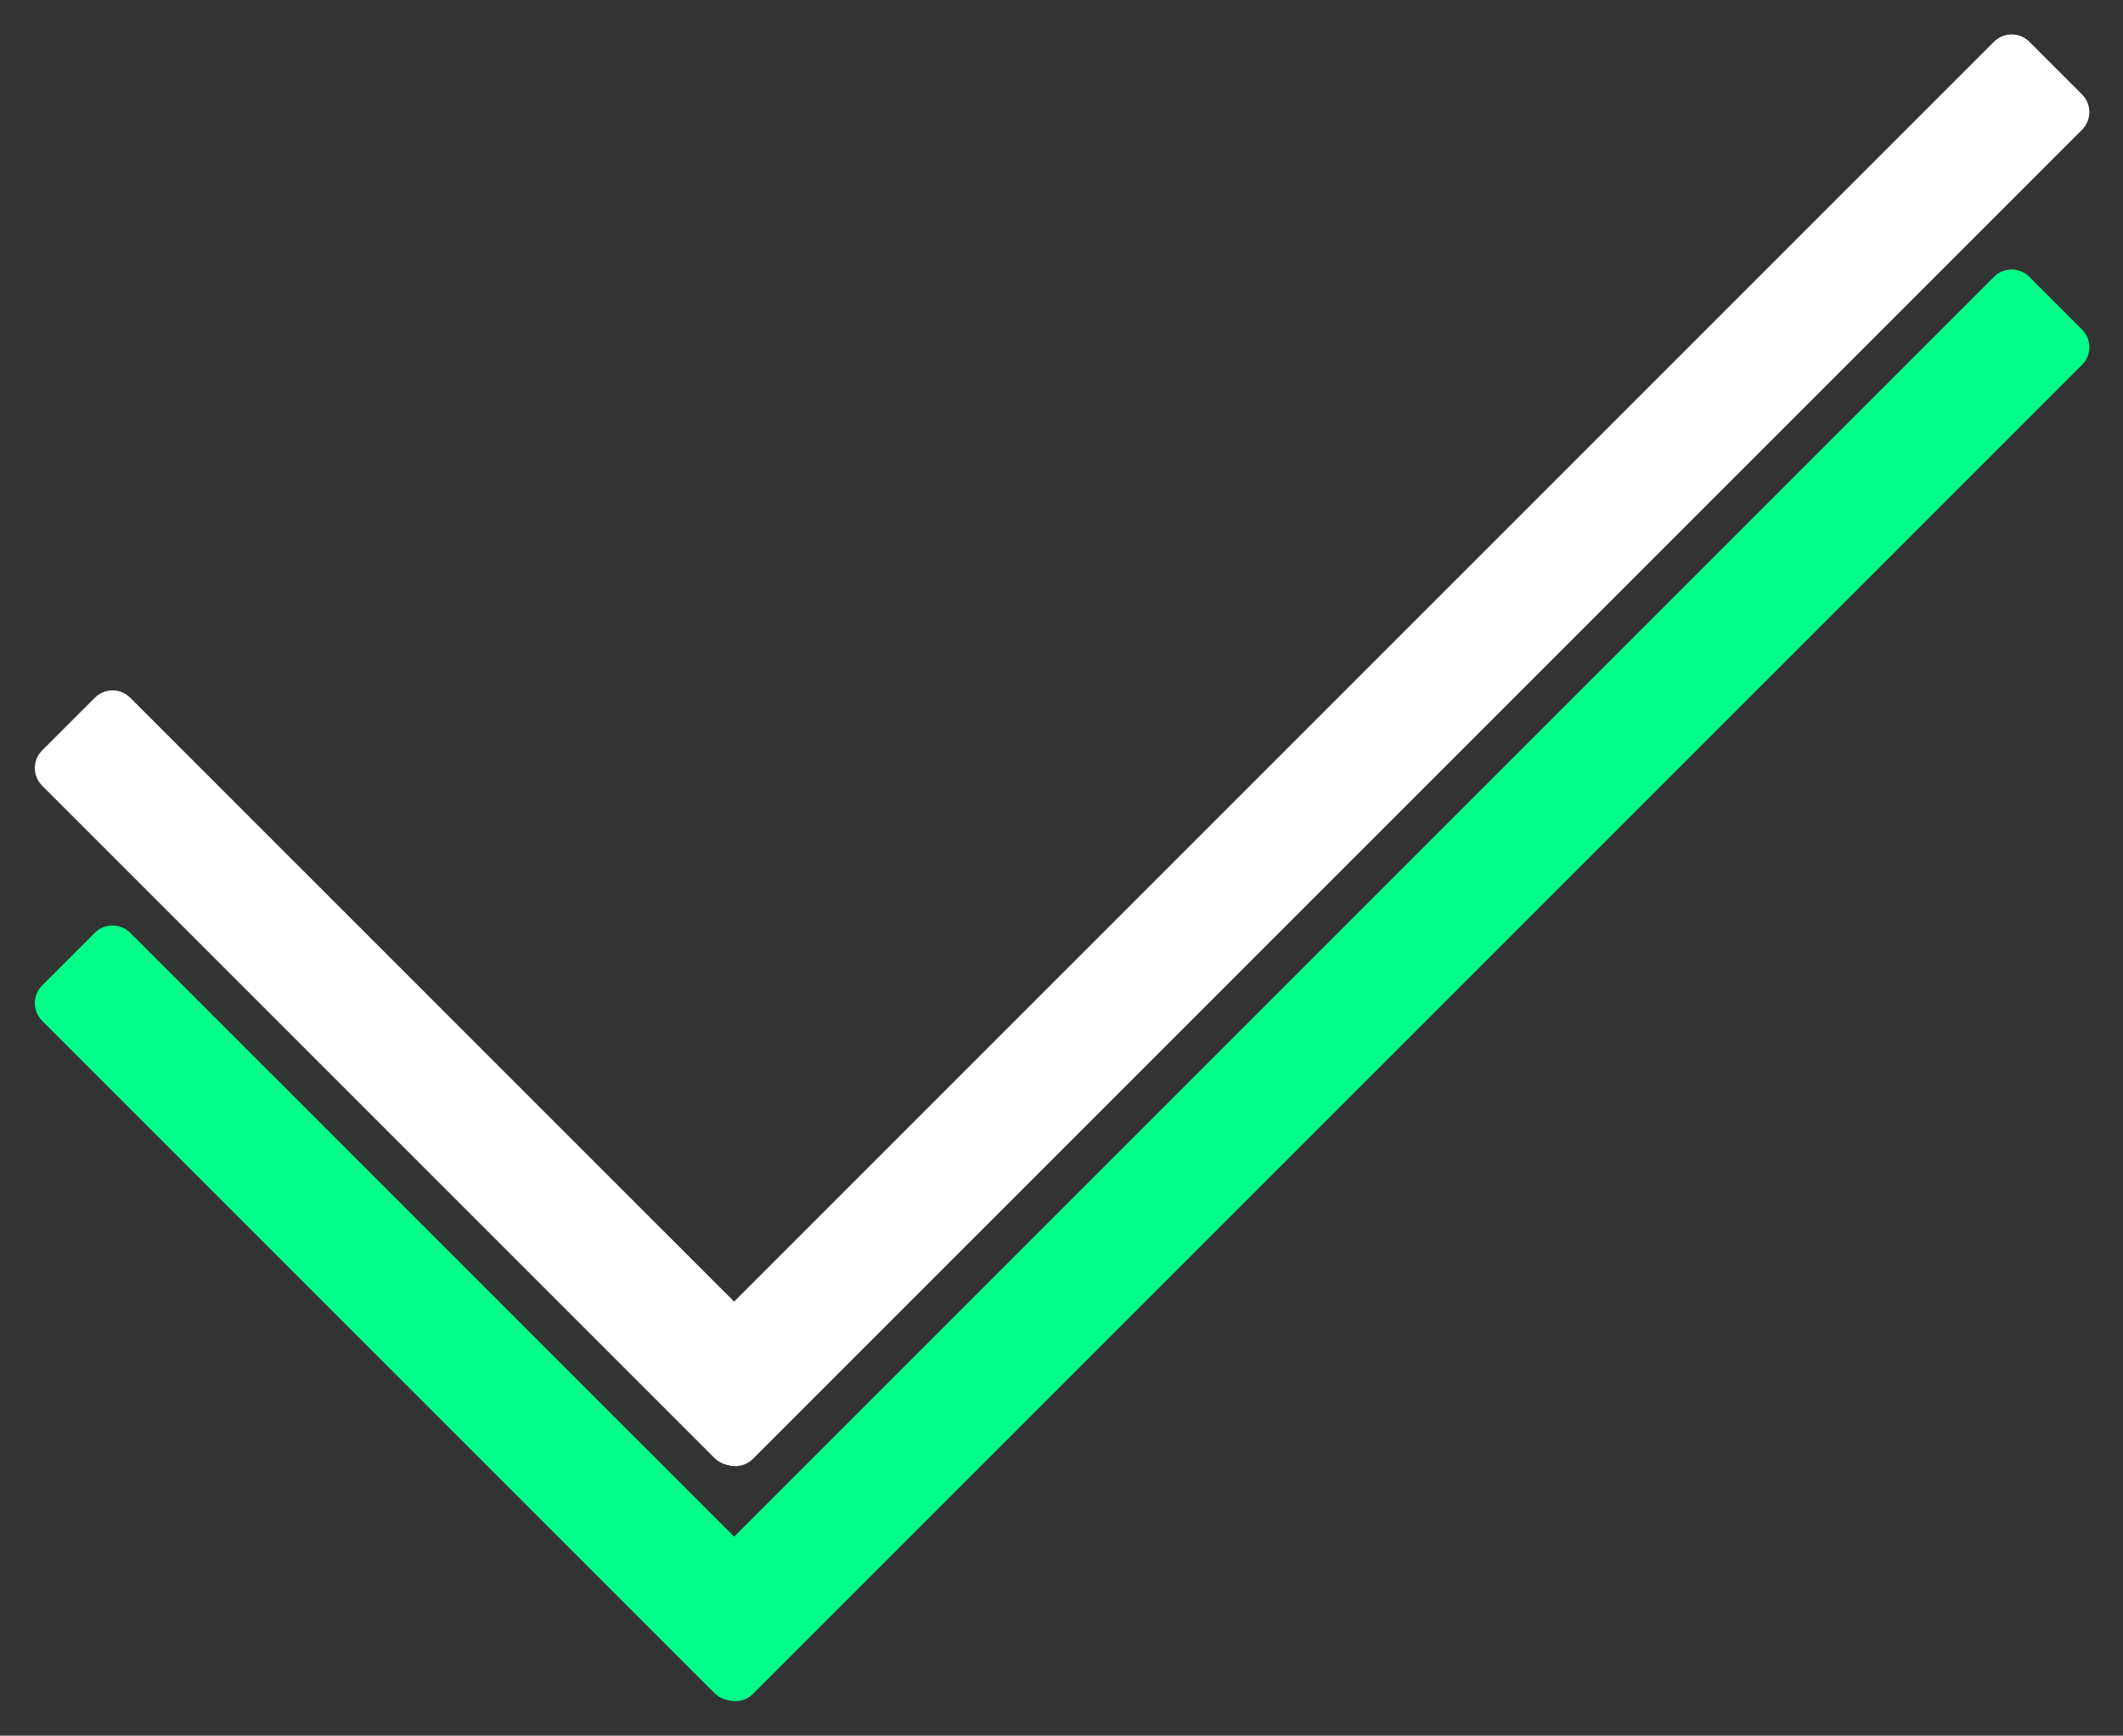 <?xml version="1.0" encoding="UTF-8"?>
<svg width="849px" height="694px" viewBox="0 0 849 694" version="1.1" xmlns="http://www.w3.org/2000/svg" xmlns:xlink="http://www.w3.org/1999/xlink">
    <rect x="0" y="0" width="849" height="694" fill="#333333" stroke="none"/>
    <!-- Generator: Sketch 53.2 (72643) - https://sketchapp.com -->
    <title>verif</title>
    <desc>Created with Sketch.</desc>
    <g id="Page-1" stroke="none" stroke-width="1" fill="none" fill-rule="evenodd">
        <g id="Group-2" transform="translate(9, 9)">
            <g id="Group" fill="#FFFFFF">
                <path d="M164.463,266.083 L916.051,266.138 C921.573,266.139 926.05,270.615 926.05,276.138 L926.055,305.917 C926.056,311.44 921.579,315.918 916.056,315.918 C916.056,315.918 916.055,315.918 916.055,315.918 L164.467,315.862 C158.944,315.861 154.468,311.385 154.467,305.862 L154.462,276.083 C154.462,270.56 158.939,266.082 164.462,266.082 C164.462,266.082 164.463,266.082 164.463,266.082 Z" id="Rectangle" transform="translate(540.259, 291) rotate(-45) translate(-540.259, -291) "></path>
                <path d="M-30.194,397.094 L349.96,397.065 C355.483,397.065 359.96,401.542 359.961,407.065 C359.961,407.065 359.961,407.066 359.961,407.066 L359.956,436.846 C359.955,442.368 355.479,446.845 349.956,446.845 L-30.197,446.875 C-35.72,446.876 -40.198,442.399 -40.198,436.876 C-40.198,436.876 -40.198,436.875 -40.198,436.875 L-40.193,407.095 C-40.193,401.572 -35.716,397.096 -30.194,397.095 Z" id="Rectangle" transform="translate(159.881, 421.97) rotate(45) translate(-159.881, -421.97) "></path>
            </g>
            <g id="Group" transform="translate(0, 94)" fill="#00FF88">
                <path d="M164.463,266.083 L916.051,266.138 C921.573,266.139 926.05,270.615 926.05,276.138 L926.055,305.917 C926.056,311.44 921.579,315.918 916.056,315.918 C916.056,315.918 916.055,315.918 916.055,315.918 L164.467,315.862 C158.944,315.861 154.468,311.385 154.467,305.862 L154.462,276.083 C154.462,270.56 158.939,266.082 164.462,266.082 C164.462,266.082 164.463,266.082 164.463,266.082 Z" id="Rectangle" transform="translate(540.259, 291) rotate(-45) translate(-540.259, -291) "></path>
                <path d="M-30.194,397.094 L349.96,397.065 C355.483,397.065 359.96,401.542 359.961,407.065 C359.961,407.065 359.961,407.066 359.961,407.066 L359.956,436.846 C359.955,442.368 355.479,446.845 349.956,446.845 L-30.197,446.875 C-35.72,446.876 -40.198,442.399 -40.198,436.876 C-40.198,436.876 -40.198,436.875 -40.198,436.875 L-40.193,407.095 C-40.193,401.572 -35.716,397.096 -30.194,397.095 Z" id="Rectangle" transform="translate(159.881, 421.97) rotate(45) translate(-159.881, -421.97) "></path>
            </g>
        </g>
    </g>
</svg>